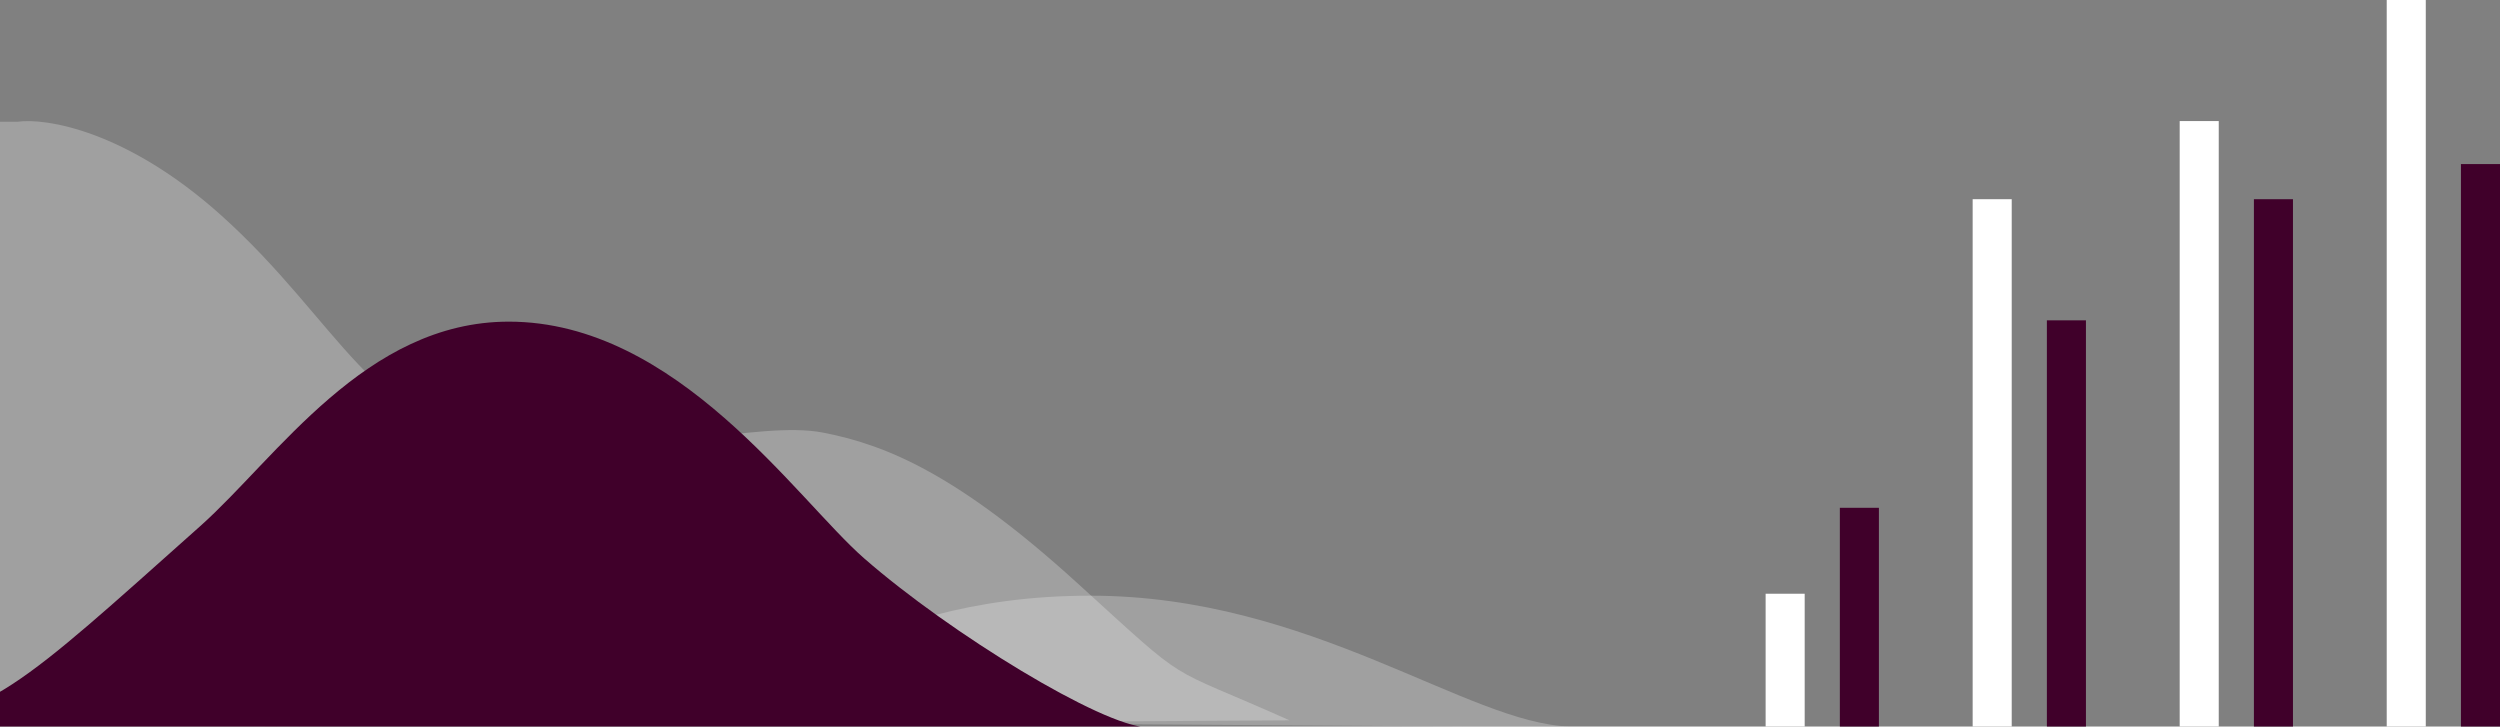 <svg width="640" height="186" viewBox="0 0 640 186" fill="none" xmlns="http://www.w3.org/2000/svg">
<rect x="0" y="0" width="640" height="186" fill="#808080" stroke="none"/>
<path d="M4.446 31.169H-3V186.367L330.127 184.407C296.814 169.514 305.828 176.569 275.651 149.135C245.473 121.701 227.053 113.863 210.593 110.727C194.133 107.592 163.955 117.39 129.859 113.863C95.762 110.335 86.748 82.118 56.571 55.076C32.429 33.442 11.762 30.124 4.446 31.169Z" fill="white" fill-opacity="0.25"/>
<path d="M279.177 152.493C217.646 152.493 195.699 183.846 154.156 184.826C246.191 184.826 424.628 186.577 402.042 186.002C375.783 185.333 335.612 152.493 279.177 152.493Z" fill="white" fill-opacity="0.25"/>
<path d="M293.876 186.164C293.772 186.166 293.664 186.166 293.555 186.164H-32C-2.476 183.725 4.448 176.406 51.282 134.667C70.832 117.243 93.566 82.341 130.252 82.341C173.363 82.341 203.932 127.809 221.176 142.897C243.3 162.256 282.273 185.935 293.555 186.164H293.876Z" fill="#40002A"/>
<rect x="452" y="152" width="10" height="34" fill="white"/>
<rect x="471" y="130" width="10" height="56" fill="#40002A"/>
<rect x="505" y="51" width="10" height="135" fill="white"/>
<rect x="524" y="82" width="10" height="104" fill="#40002A"/>
<rect x="558" y="31" width="10" height="155" fill="white"/>
<rect x="577" y="51" width="10" height="135" fill="#40002A"/>
<rect x="611" width="10" height="186" fill="white"/>
<rect x="630" y="42" width="10" height="144" fill="#40002A"/>
</svg>
